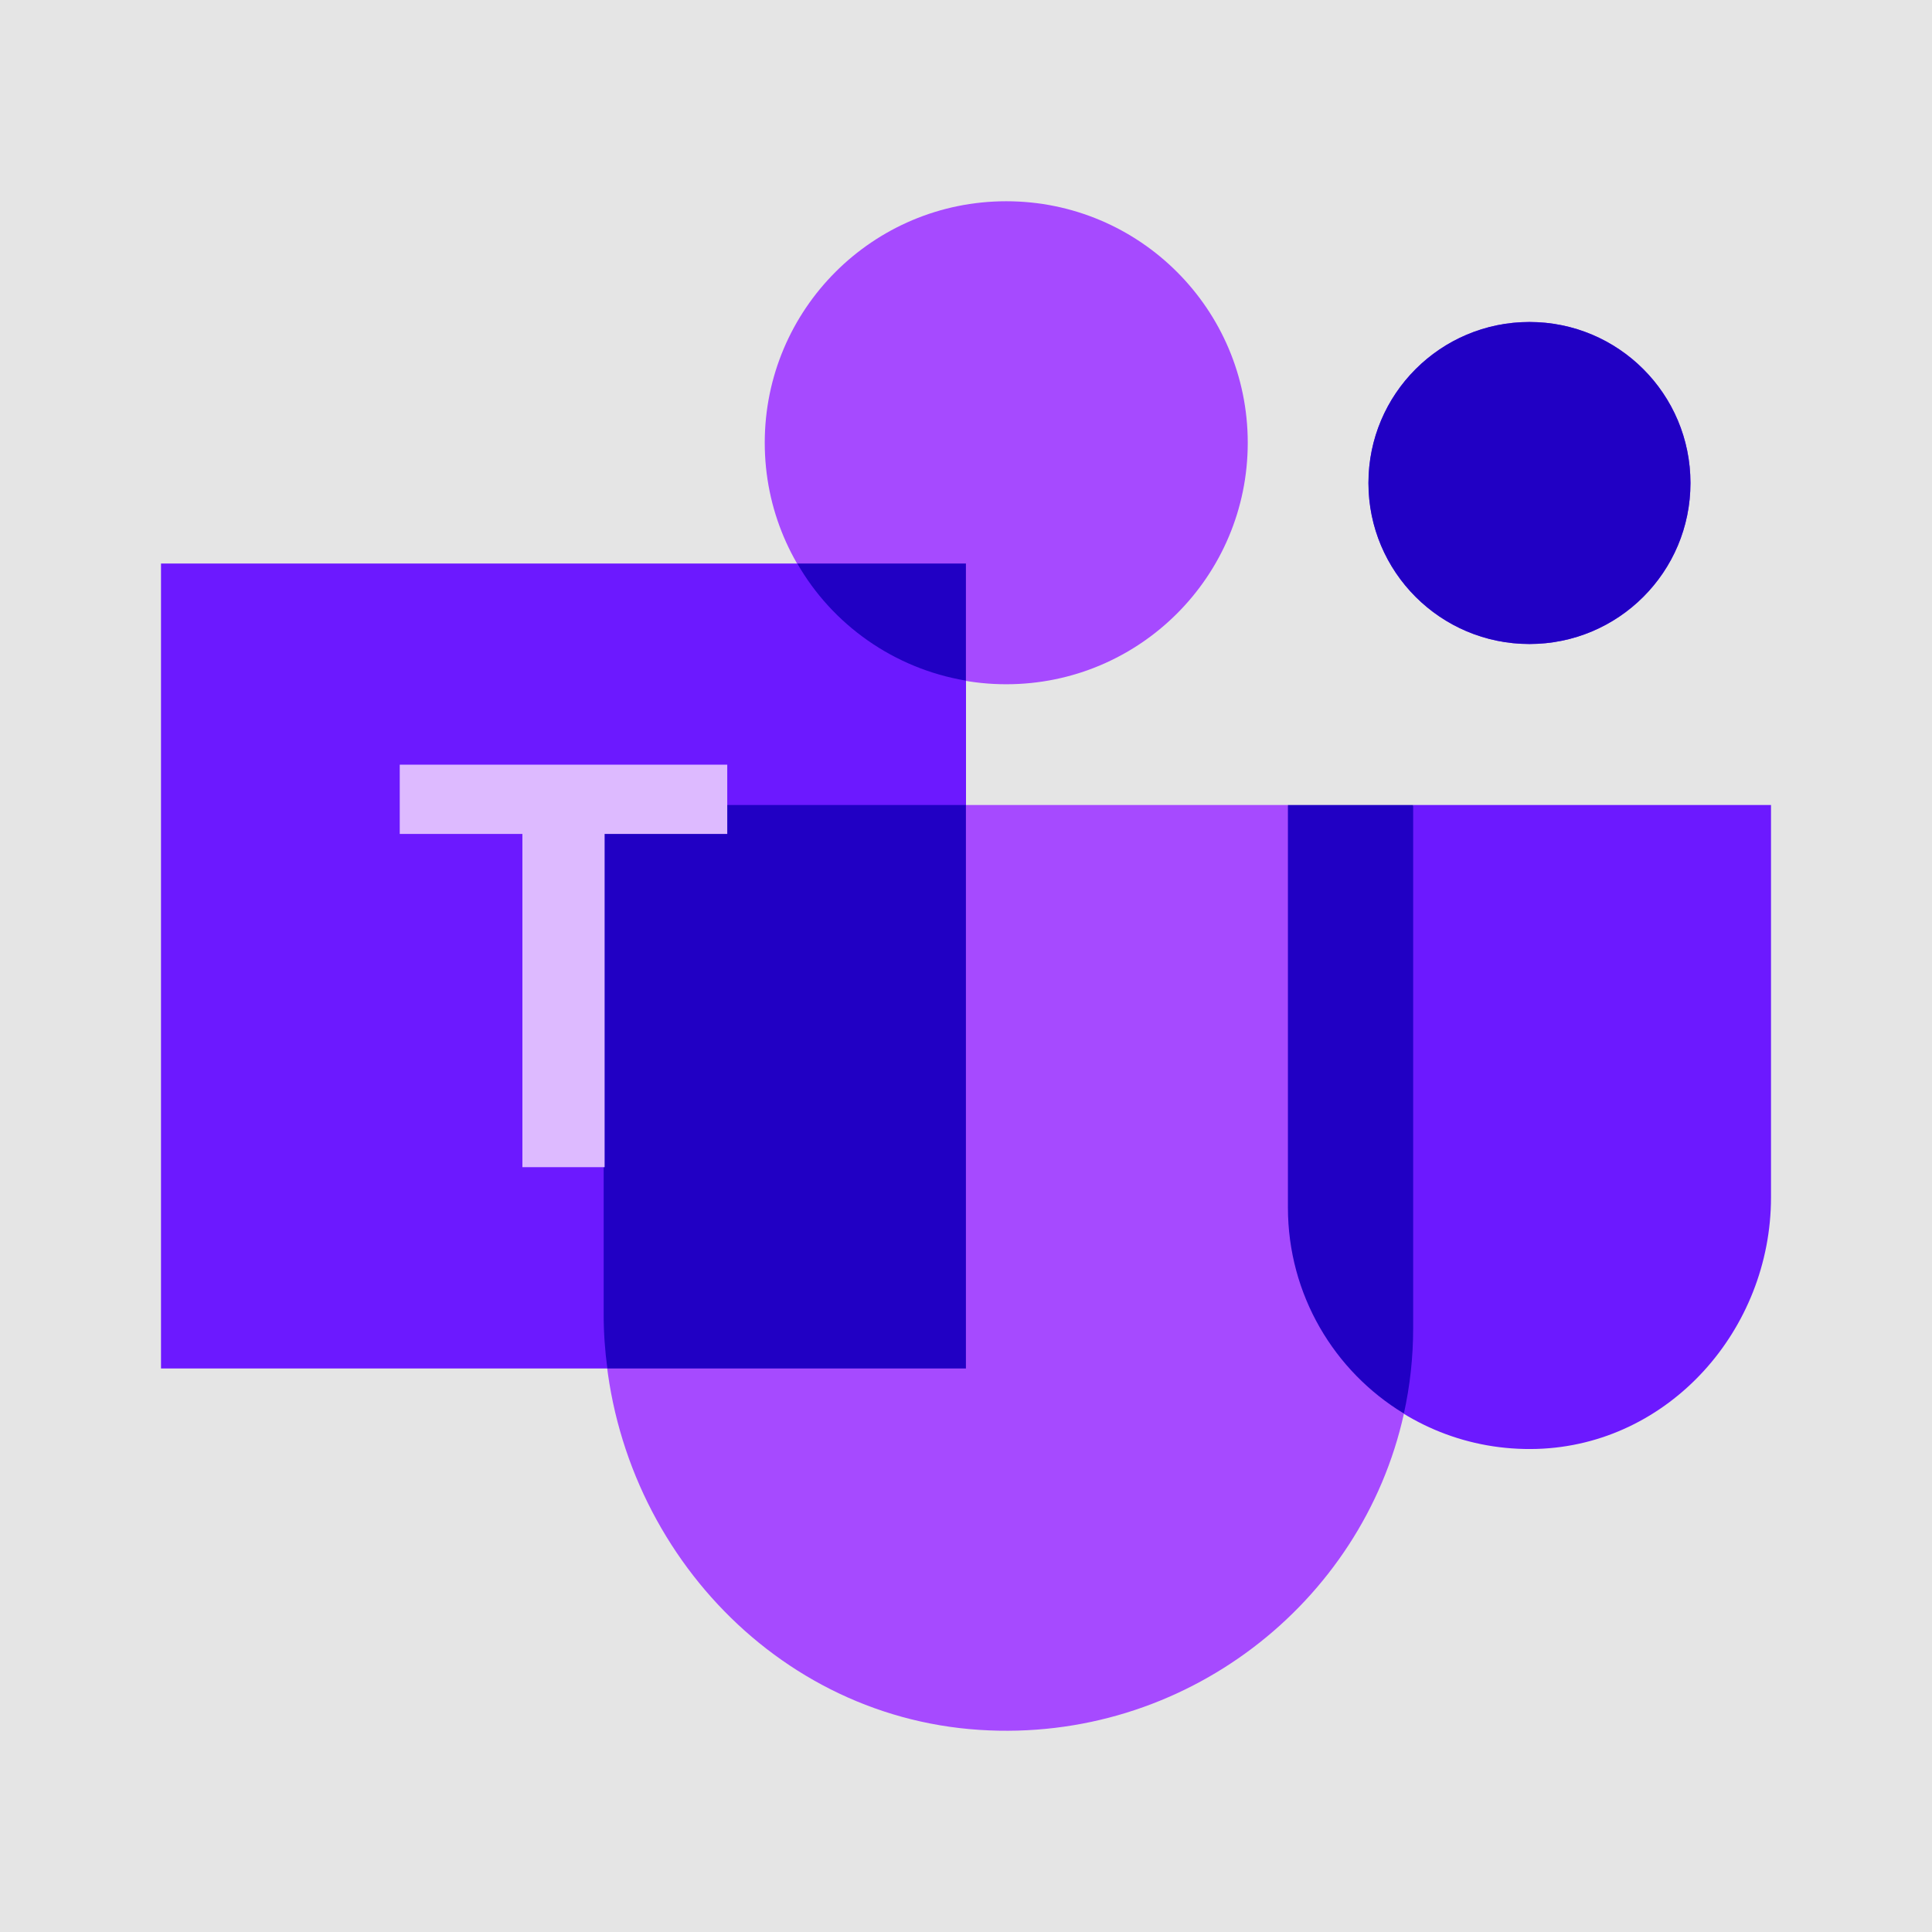 <?xml version="1.0" encoding="UTF-8"?>
<svg xmlns="http://www.w3.org/2000/svg" xmlns:xlink="http://www.w3.org/1999/xlink" viewBox="0 0 96 96" width="96px" height="96px">
<g id="surface79124256">
<rect x="0" y="0" width="96" height="96" style="fill:rgb(89.804%,89.804%,89.804%);fill-opacity:1;stroke:none;"/>
<path style=" stroke:none;fill-rule:nonzero;fill:rgb(42.353%,9.804%,100%);fill-opacity:1;" d="M 88 40 L 88 59.496 C 88 66.066 82.938 71.797 76.367 71.996 C 69.57 72.199 64 66.75 64 60 L 70.219 40 Z M 76 32 C 80.418 32 84 28.418 84 24 C 84 19.582 80.418 16 76 16 C 71.582 16 68 19.582 68 24 C 68 28.418 71.582 32 76 32 Z M 76 32 "/>
<path style=" stroke:none;fill-rule:nonzero;fill:rgb(65.098%,29.02%,100%);fill-opacity:1;" d="M 69.758 70.25 C 67.676 79.668 58.844 86.617 48.672 85.957 C 38.039 85.27 30 75.965 30 65.312 L 30 40 L 64 40 C 64 40 70.059 68.879 69.758 70.25 Z M 50 34 C 56.629 34 62 28.629 62 22 C 62 15.371 56.629 10 50 10 C 43.371 10 38 15.371 38 22 C 38 28.629 43.371 34 50 34 Z M 50 34 "/>
<path style=" stroke:none;fill-rule:nonzero;fill:rgb(42.353%,9.804%,100%);fill-opacity:1;" d="M 30.18 68 L 8 68 L 8 28 L 39.617 28 L 48 33.82 L 48 40 Z M 30.18 68 "/>
<path style=" stroke:none;fill-rule:nonzero;fill:rgb(12.941%,0%,76.863%);fill-opacity:1;" d="M 39.617 28 C 41.359 31.039 44.418 33.219 47.996 33.82 L 47.996 28 Z M 29.996 40 L 29.996 65.32 C 29.996 66.219 30.059 67.121 30.18 68 L 47.996 68 L 47.996 40 Z M 29.996 40 "/>
<path style=" stroke:none;fill-rule:nonzero;fill:rgb(86.667%,72.941%,100%);fill-opacity:1;" d="M 36.137 37.996 L 19.863 37.996 L 19.863 41.438 L 25.957 41.438 L 25.957 57.996 L 30.043 57.996 L 30.043 41.438 L 36.137 41.438 Z M 36.137 37.996 "/>
<path style=" stroke:none;fill-rule:nonzero;fill:rgb(12.941%,0%,76.863%);fill-opacity:1;" d="M 75.996 16 C 71.578 16 67.996 19.578 67.996 24 C 67.996 28.422 71.578 32 75.996 32 C 80.418 32 83.996 28.422 83.996 24 C 83.996 19.578 80.418 16 75.996 16 Z M 63.996 40 L 63.996 60 C 63.996 64.34 66.297 68.141 69.758 70.238 C 70.059 68.879 70.219 67.461 70.219 66 L 70.219 40 Z M 63.996 40 "/>
</g>
</svg>
